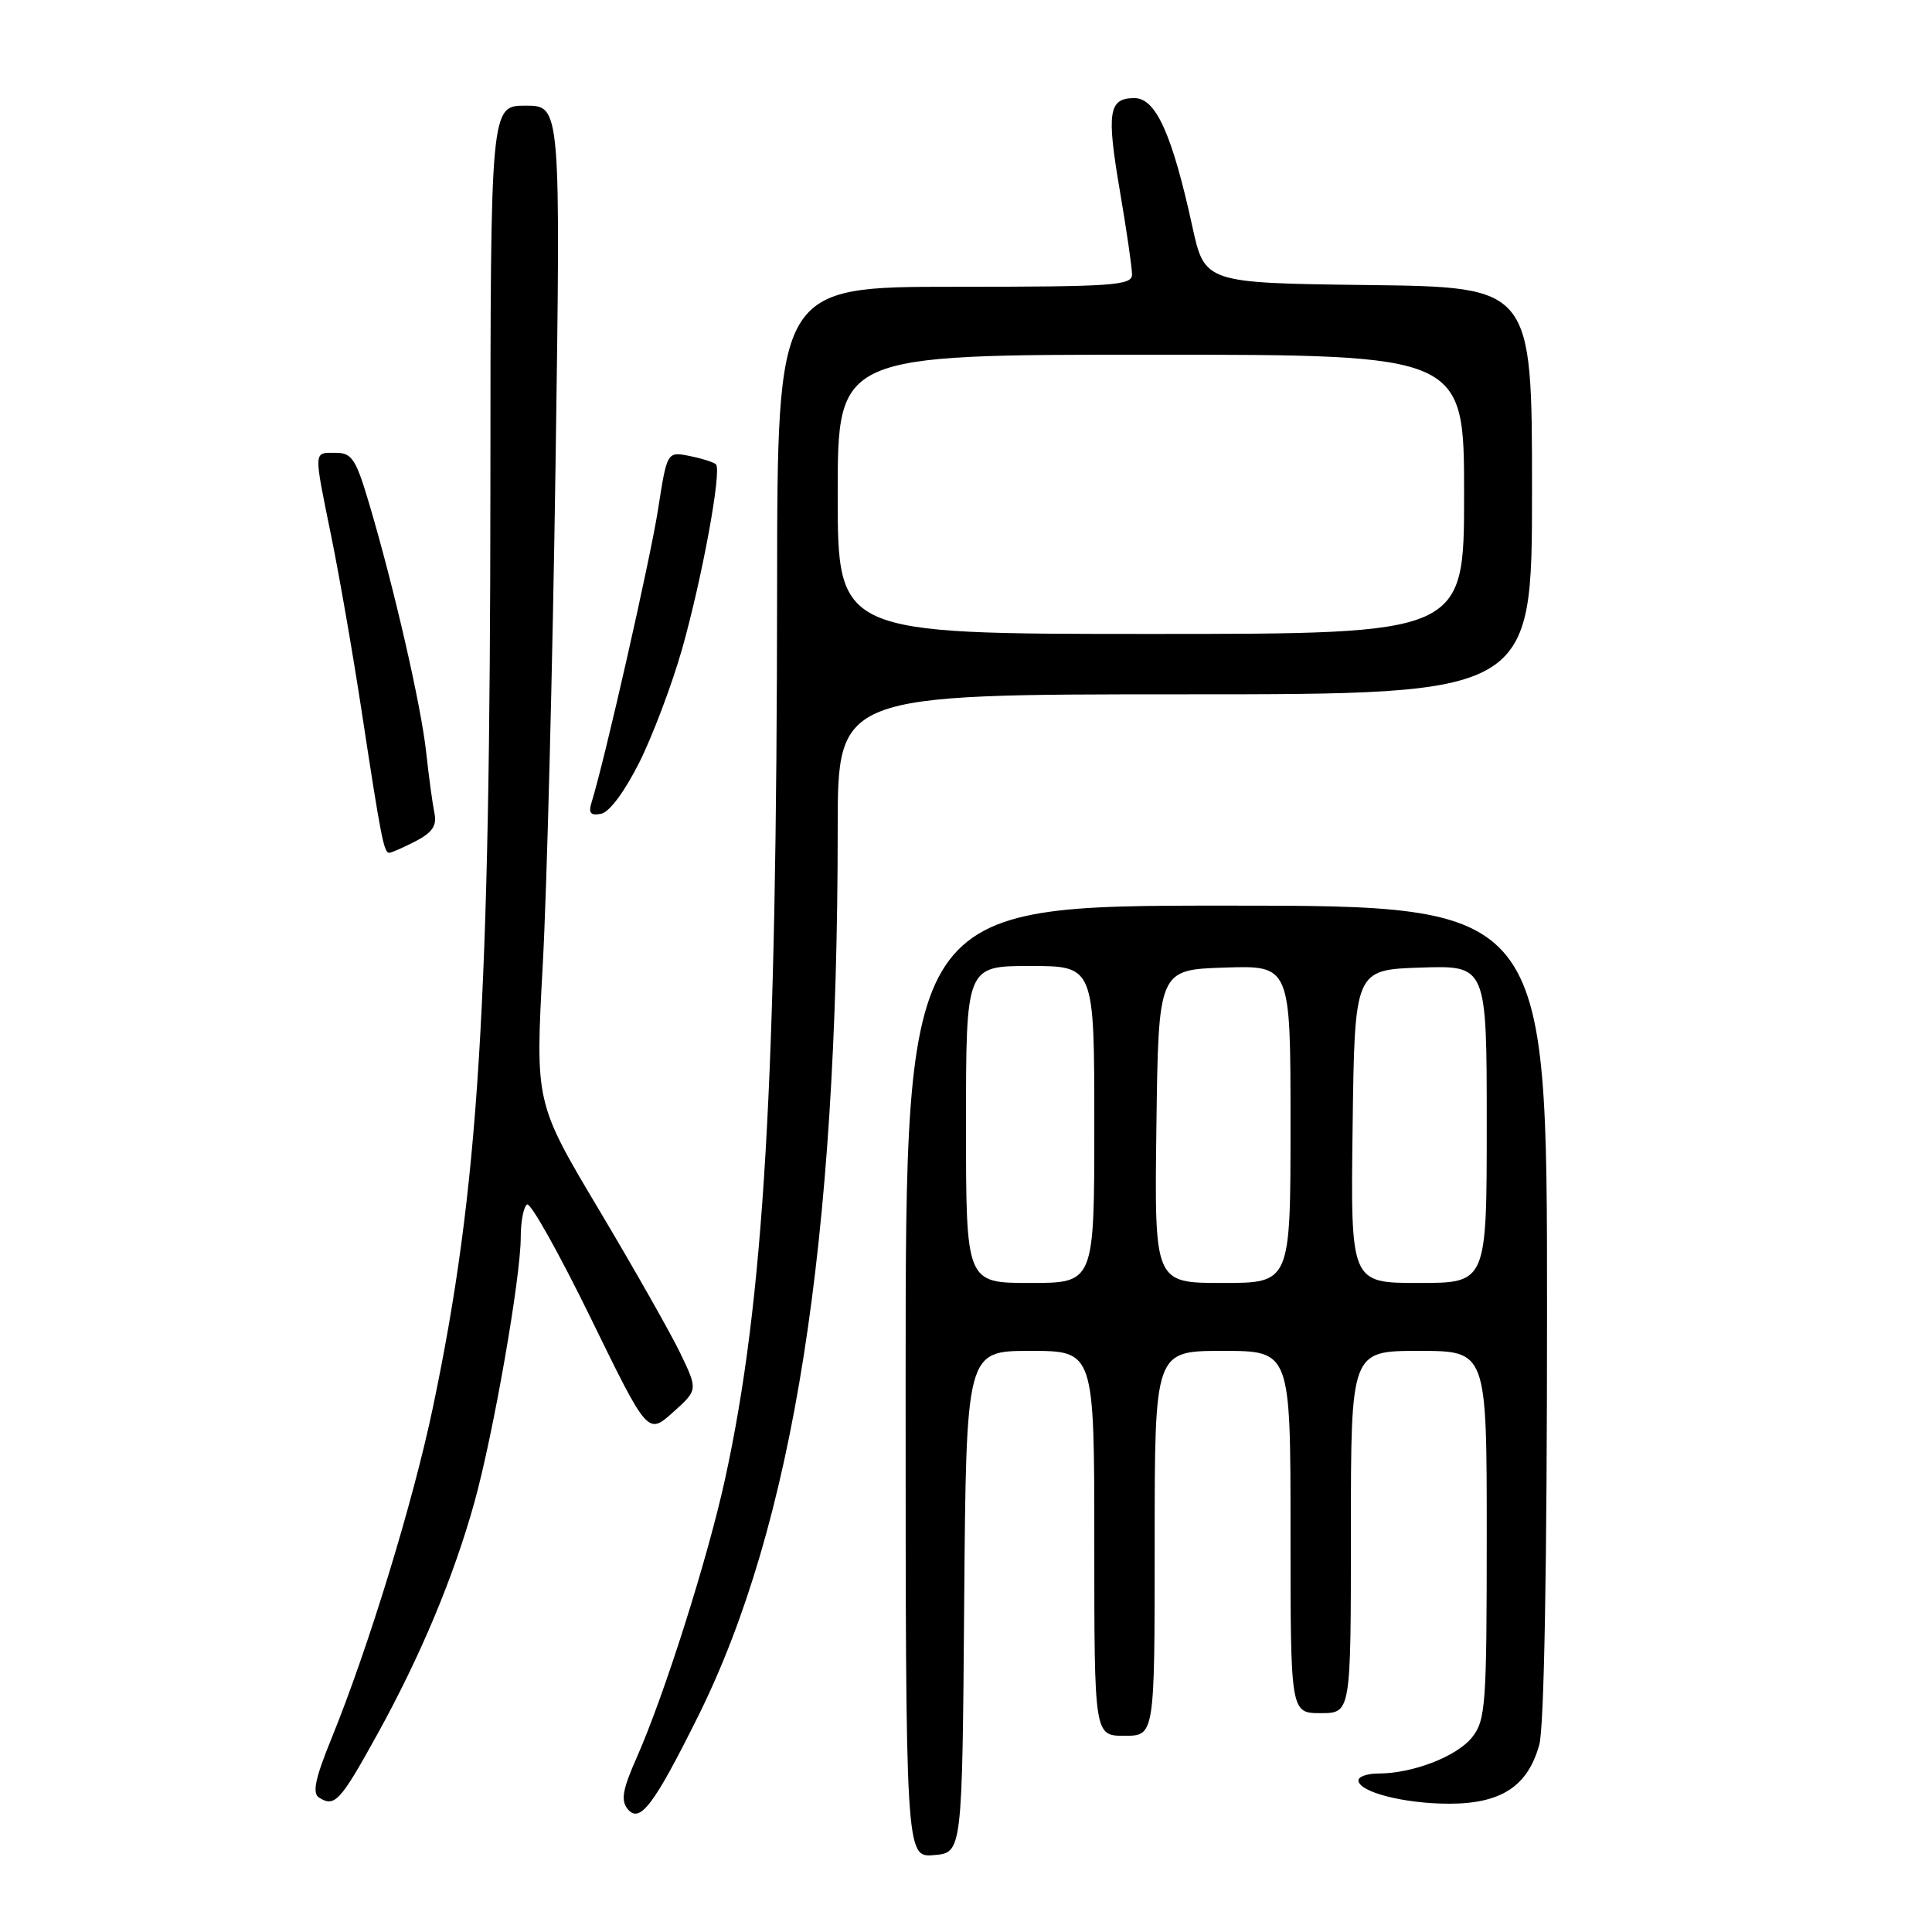 <?xml version="1.0" encoding="UTF-8" standalone="no"?>
<!DOCTYPE svg PUBLIC "-//W3C//DTD SVG 1.1//EN" "http://www.w3.org/Graphics/SVG/1.1/DTD/svg11.dtd" >
<svg xmlns="http://www.w3.org/2000/svg" xmlns:xlink="http://www.w3.org/1999/xlink" version="1.1" viewBox="0 0 256 256">
 <g >
 <path fill="currentColor"
d=" M 127.76 212.25 C 128.03 179.00 128.03 179.00 136.51 179.00 C 145.00 179.00 145.00 179.00 145.00 204.50 C 145.00 230.00 145.00 230.00 149.00 230.00 C 153.00 230.00 153.00 230.00 153.00 204.50 C 153.00 179.00 153.00 179.00 162.00 179.00 C 171.00 179.00 171.00 179.00 171.00 203.00 C 171.00 227.00 171.00 227.00 175.00 227.00 C 179.00 227.00 179.00 227.00 179.00 203.00 C 179.00 179.00 179.00 179.00 188.00 179.00 C 197.00 179.00 197.00 179.00 197.00 203.37 C 197.00 225.93 196.86 227.91 195.07 230.19 C 193.06 232.73 187.21 235.00 182.63 235.00 C 181.19 235.00 180.00 235.41 180.00 235.90 C 180.00 237.44 186.03 239.00 192.01 239.00 C 198.91 239.00 202.43 236.70 203.96 231.20 C 204.61 228.88 204.99 207.50 204.99 173.75 C 205.00 120.00 205.00 120.00 162.50 120.00 C 120.00 120.00 120.00 120.00 120.00 183.06 C 120.00 246.12 120.00 246.12 123.75 245.81 C 127.50 245.50 127.50 245.50 127.76 212.25 Z  M 92.46 227.50 C 105.14 202.04 111.00 164.79 111.00 109.77 C 111.00 92.00 111.00 92.00 157.00 92.00 C 203.00 92.00 203.00 92.00 203.00 65.02 C 203.00 38.04 203.00 38.04 181.31 37.77 C 159.63 37.50 159.63 37.50 157.98 29.97 C 155.32 17.80 153.16 13.00 150.33 13.00 C 146.89 13.00 146.60 14.82 148.40 25.36 C 149.28 30.52 150.00 35.48 150.00 36.37 C 150.00 37.83 147.53 38.00 126.50 38.00 C 103.00 38.00 103.00 38.00 102.97 77.75 C 102.93 143.41 101.24 172.37 96.07 196.00 C 93.76 206.54 88.04 224.59 84.37 232.88 C 82.48 237.15 82.24 238.58 83.18 239.72 C 84.78 241.65 86.63 239.22 92.46 227.50 Z  M 49.95 229.89 C 55.73 219.44 60.13 208.91 62.88 199.00 C 65.39 189.93 69.00 169.27 69.00 163.96 C 69.00 161.85 69.38 159.89 69.84 159.60 C 70.30 159.32 74.08 166.07 78.25 174.60 C 85.83 190.13 85.83 190.13 89.16 187.15 C 92.48 184.18 92.48 184.18 90.16 179.34 C 88.88 176.68 84.03 168.12 79.38 160.32 C 70.92 146.13 70.92 146.13 71.92 127.82 C 72.47 117.74 73.23 88.01 73.61 61.75 C 74.30 14.00 74.30 14.00 69.65 14.00 C 65.00 14.00 65.00 14.00 64.98 64.25 C 64.95 133.31 63.45 157.49 57.36 186.50 C 54.73 199.05 48.83 218.29 43.93 230.34 C 41.76 235.66 41.35 237.61 42.28 238.19 C 44.34 239.50 45.08 238.71 49.95 229.89 Z  M 55.06 111.47 C 57.31 110.30 57.91 109.40 57.56 107.72 C 57.31 106.50 56.82 102.88 56.47 99.68 C 55.80 93.46 52.21 77.85 48.92 66.75 C 47.15 60.79 46.63 60.00 44.46 60.00 C 41.51 60.00 41.54 59.50 43.91 71.14 C 44.96 76.29 46.79 86.80 47.96 94.50 C 50.48 111.02 50.87 113.00 51.57 113.00 C 51.86 113.00 53.43 112.31 55.06 111.47 Z  M 84.73 100.99 C 86.51 97.42 89.05 90.67 90.38 86.00 C 93.05 76.56 95.66 62.33 94.87 61.53 C 94.59 61.25 93.01 60.75 91.37 60.42 C 88.39 59.83 88.39 59.83 87.19 67.53 C 86.16 74.13 80.12 100.77 78.38 106.34 C 77.95 107.74 78.25 108.10 79.65 107.83 C 80.75 107.62 82.79 104.86 84.73 100.99 Z  M 128.00 149.00 C 128.00 128.00 128.00 128.00 136.50 128.00 C 145.00 128.00 145.00 128.00 145.00 149.00 C 145.00 170.00 145.00 170.00 136.50 170.00 C 128.00 170.00 128.00 170.00 128.00 149.00 Z  M 153.23 149.25 C 153.50 128.50 153.50 128.50 162.25 128.21 C 171.00 127.92 171.00 127.92 171.00 148.96 C 171.00 170.00 171.00 170.00 161.98 170.00 C 152.96 170.00 152.96 170.00 153.23 149.25 Z  M 179.23 149.25 C 179.50 128.50 179.50 128.50 188.25 128.21 C 197.00 127.92 197.00 127.92 197.00 148.96 C 197.00 170.00 197.00 170.00 187.98 170.00 C 178.96 170.00 178.96 170.00 179.23 149.25 Z  M 111.00 65.50 C 111.00 47.00 111.00 47.00 152.50 47.00 C 194.00 47.00 194.00 47.00 194.00 65.50 C 194.00 84.00 194.00 84.00 152.50 84.00 C 111.00 84.00 111.00 84.00 111.00 65.50 Z "/>
</g>
</svg>